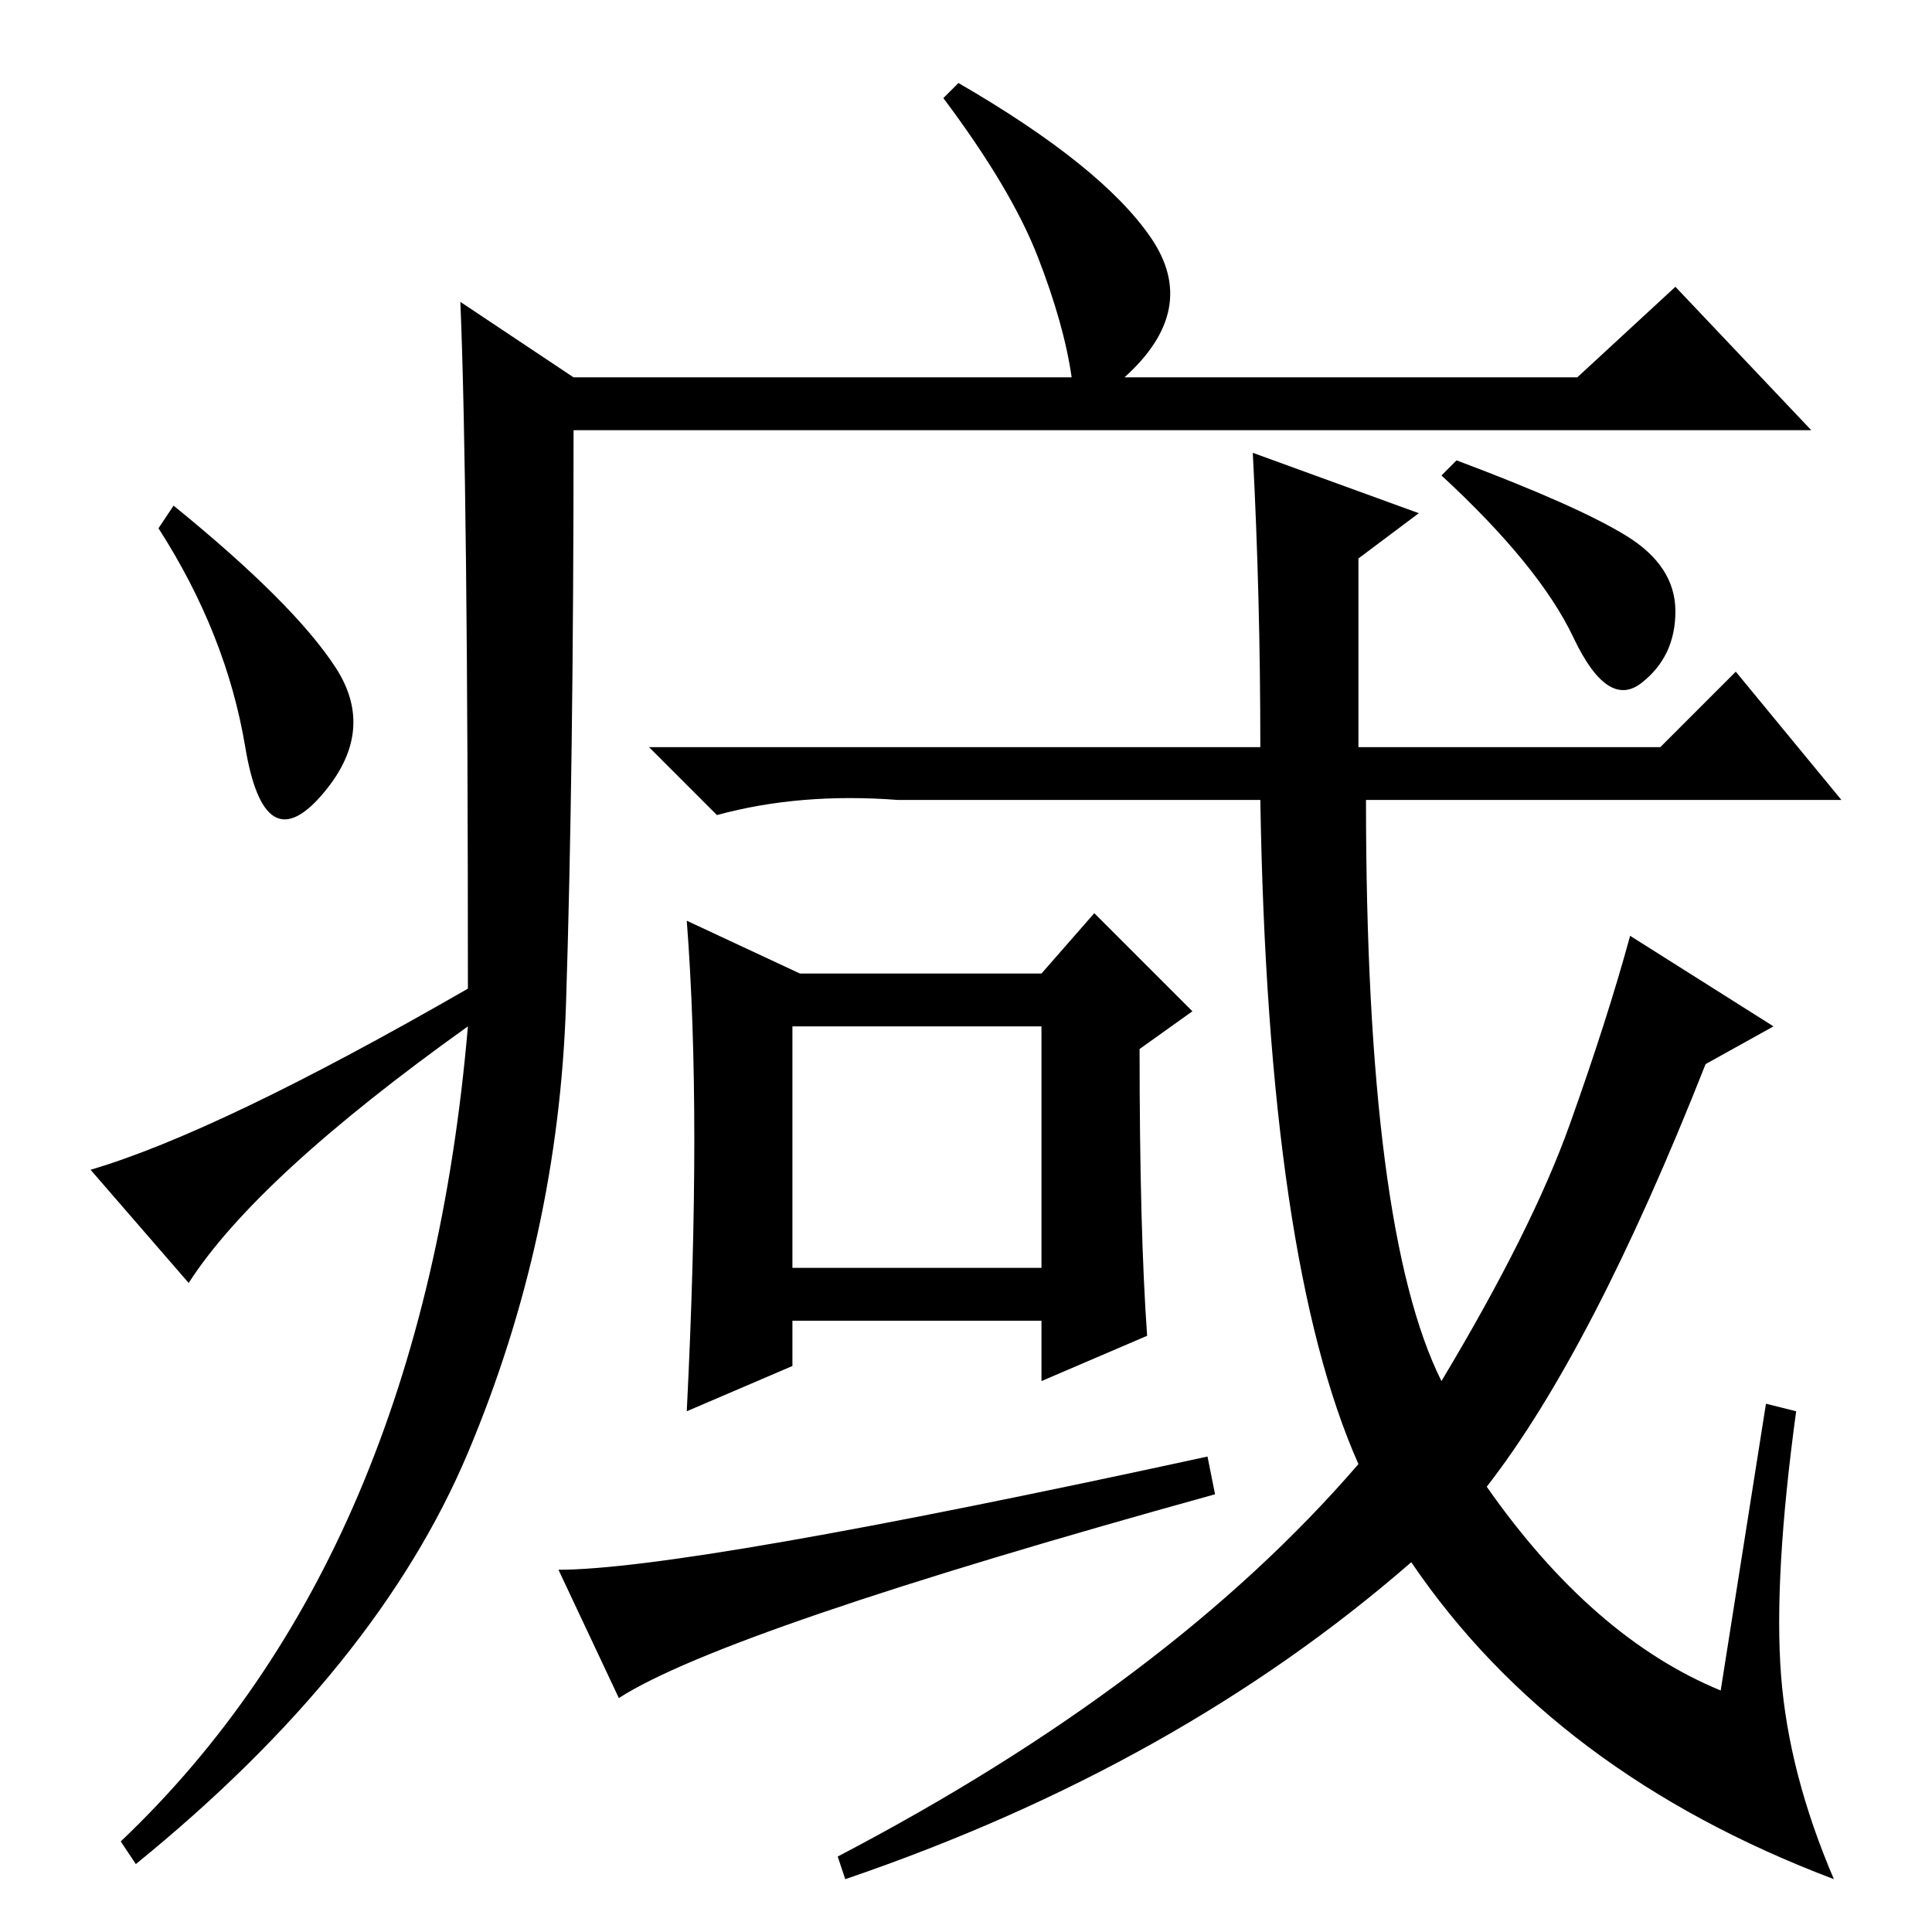 <?xml version="1.0" standalone="no"?>
<!DOCTYPE svg PUBLIC "-//W3C//DTD SVG 1.1//EN" "http://www.w3.org/Graphics/SVG/1.1/DTD/svg11.dtd" >
<svg xmlns="http://www.w3.org/2000/svg" xmlns:xlink="http://www.w3.org/1999/xlink" version="1.1" viewBox="0 -36 256 256">
  <g transform="matrix(1 0 0 -1 0 220)">
   <path fill="currentColor"
d="M61 216l15 -10h66q-1 7 -4.5 16t-12.5 21l2 2q19 -11 25.5 -20.5t-3.5 -18.5h60l13 12l18 -19h-164q0 -45 -1 -76t-13 -59.5t-44 -54.5l-2 3q40 38 46 108q-28 -20 -37 -34l-13 15q17 5 50 24q0 67 -1 91zM44.5 167.5q5.5 -8.5 -2 -17t-10 6.5t-11.5 29l2 3
q16 -13 21.5 -21.5zM167 157q0 20 -1 39l22 -8l-8 -6v-25h40l10 10l14 -17h-63q0 -57 10 -77q12 20 17 34t8 25l19 -12l-9 -5q-15 -38 -29 -56q14 -20 31 -27l6 38l4 -1q-3 -22 -2 -35t7 -27q-37 14 -56 42q-31 -27 -75 -42l-1 3q44 23 69 52q-12 27 -13 88h-48
q-13 1 -24 -2l-9 9h81zM193 195q16 -6 22.5 -10t6.5 -10t-4.5 -9.5t-9 6t-17.5 21.5zM92 105q0 16 -1 29l15 -7h32l7 8l13 -13l-7 -5q0 -24 1 -38l-14 -6v8h-33v-6l-14 -6q1 20 1 36zM105 88h33v32h-33v-32zM82 31l-8 17q17 0 86 15l1 -5q-65 -18 -79 -27z" />
  </g>

</svg>
